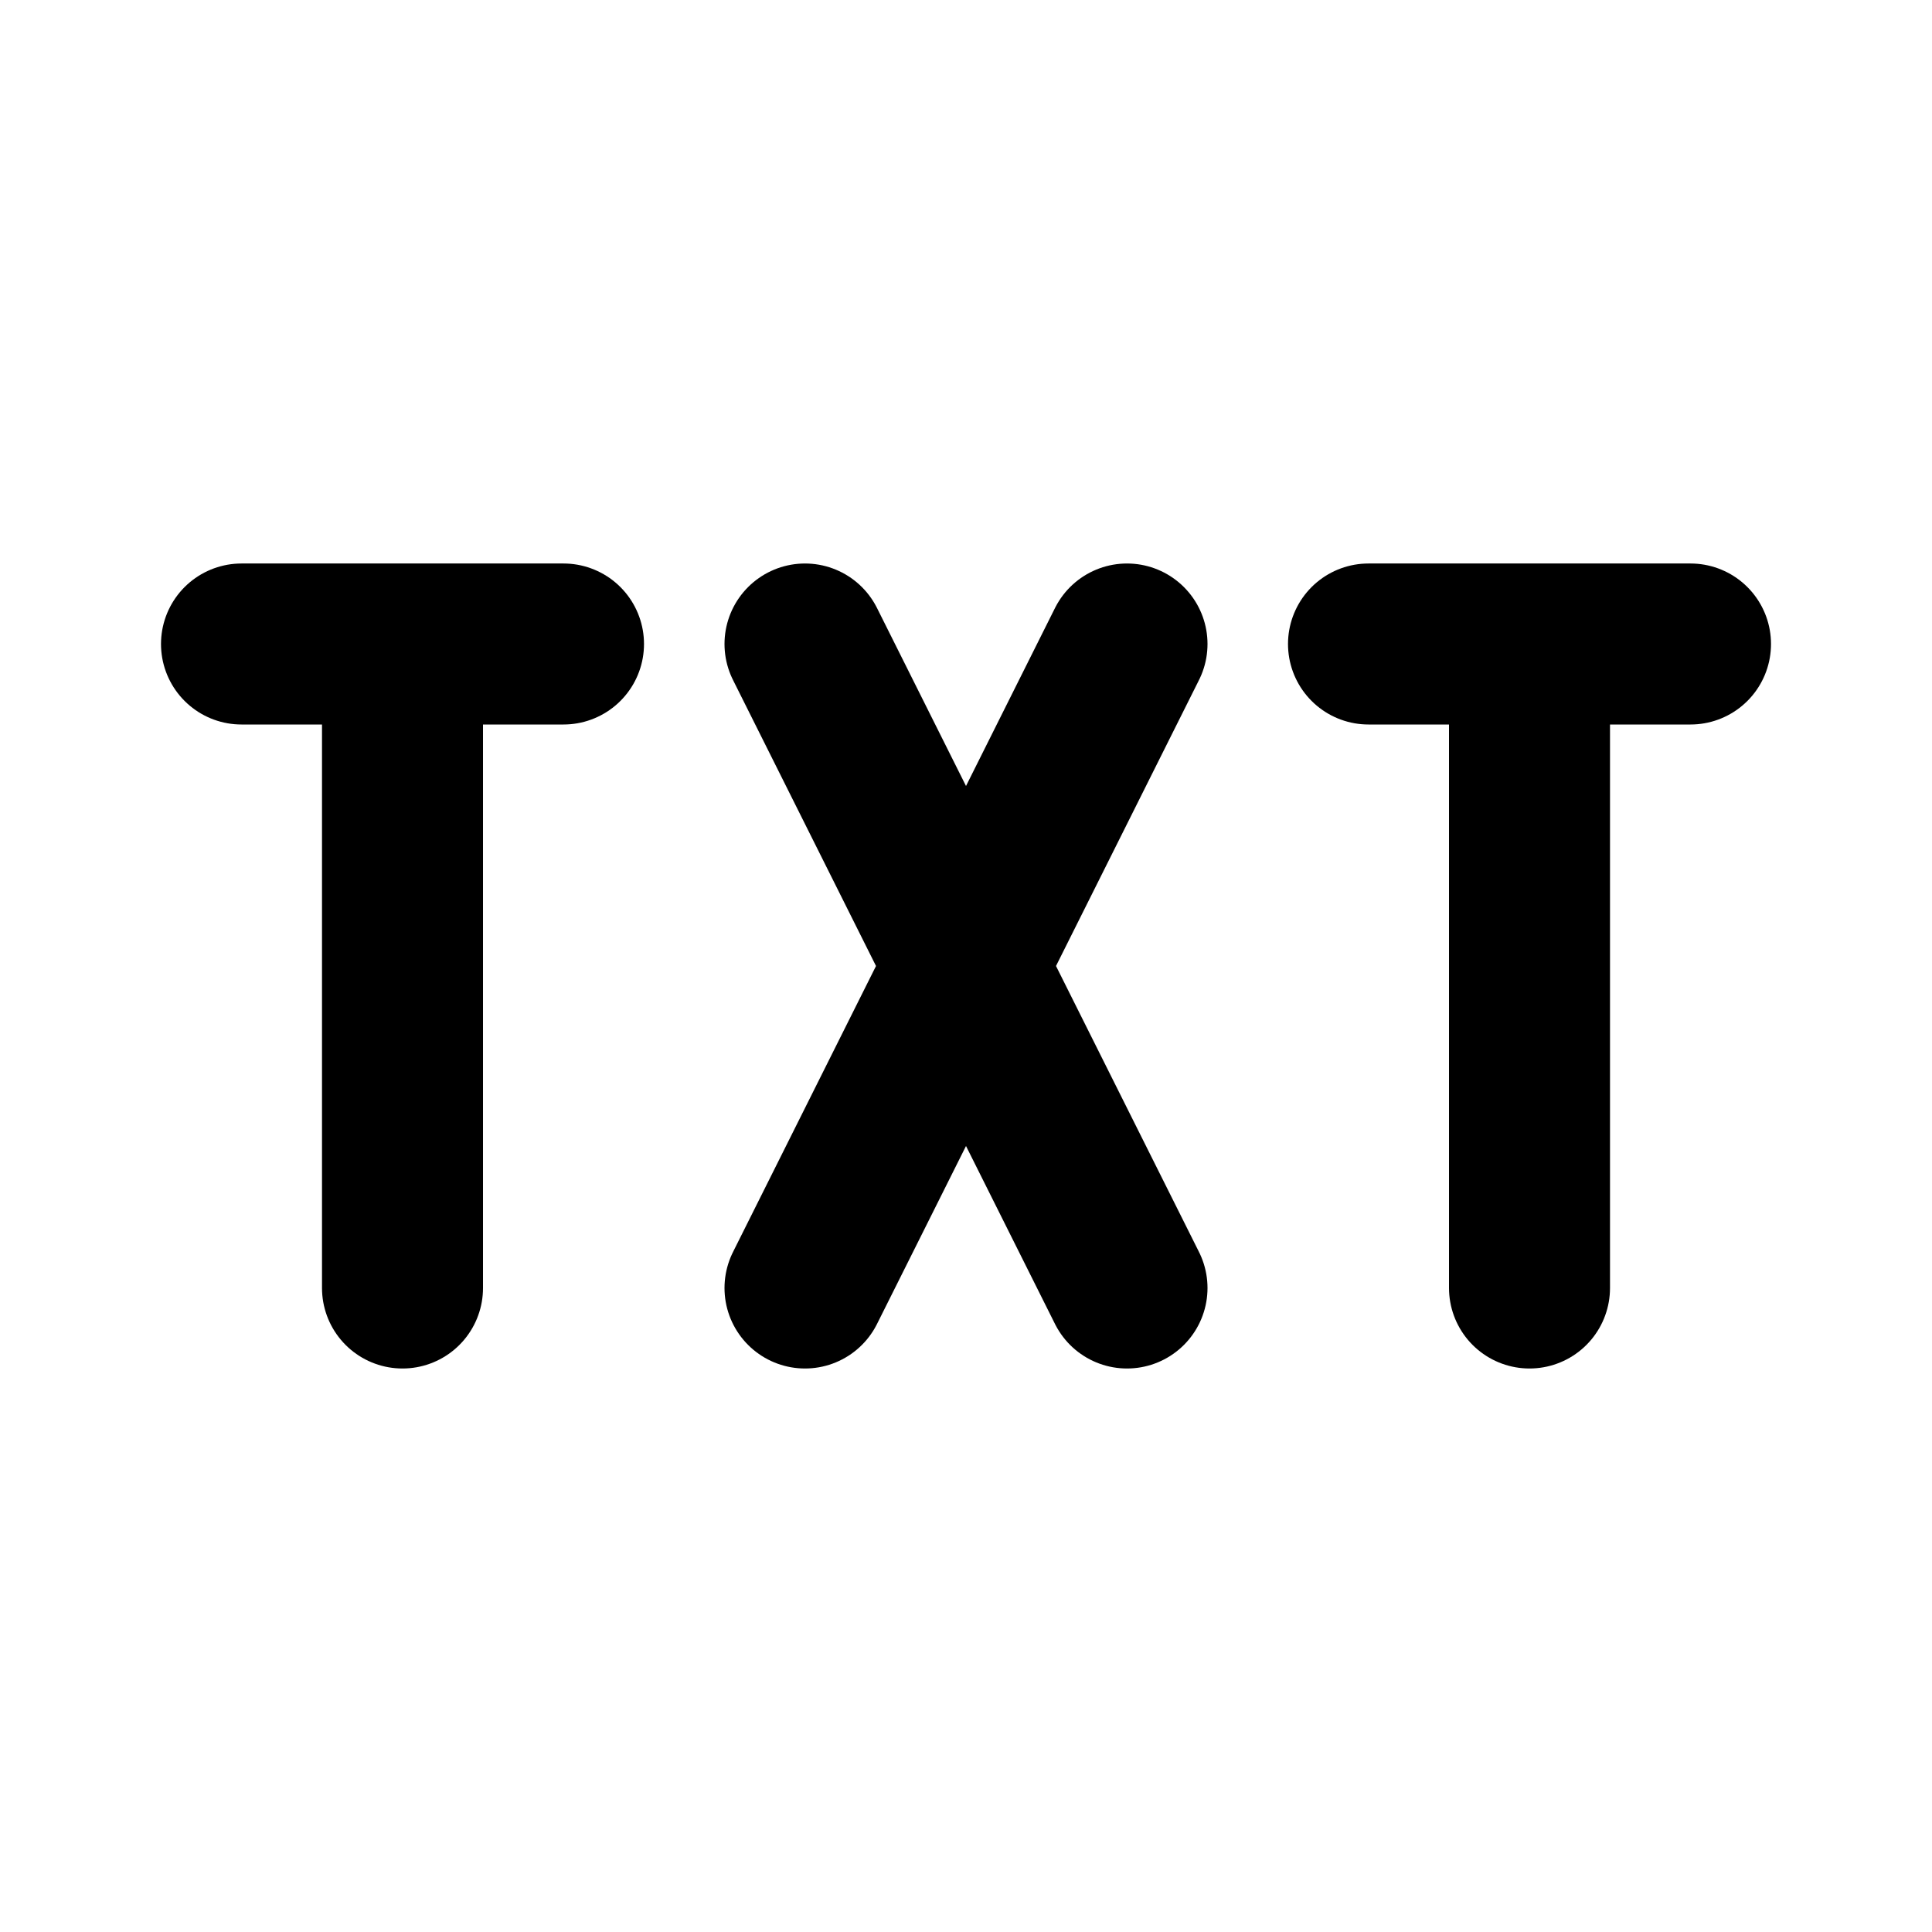 <!--
category: Extensions
tags: [file, format, type, document, filetype]
version: "1.93"
unicode: "f3b1"
-->
<svg
  xmlns="http://www.w3.org/2000/svg"
  width="24"
  height="24"
  viewBox="0 0 24 24"
  fill="none"
  stroke="currentColor"
  stroke-width="2"
  stroke-linecap="round"
  stroke-linejoin="round"
>
  <path d="M3 8h4m-2 0v8m12 -8h4m-2 0v8m-9 -8l4 8m-4 0l4 -8" />
</svg>

